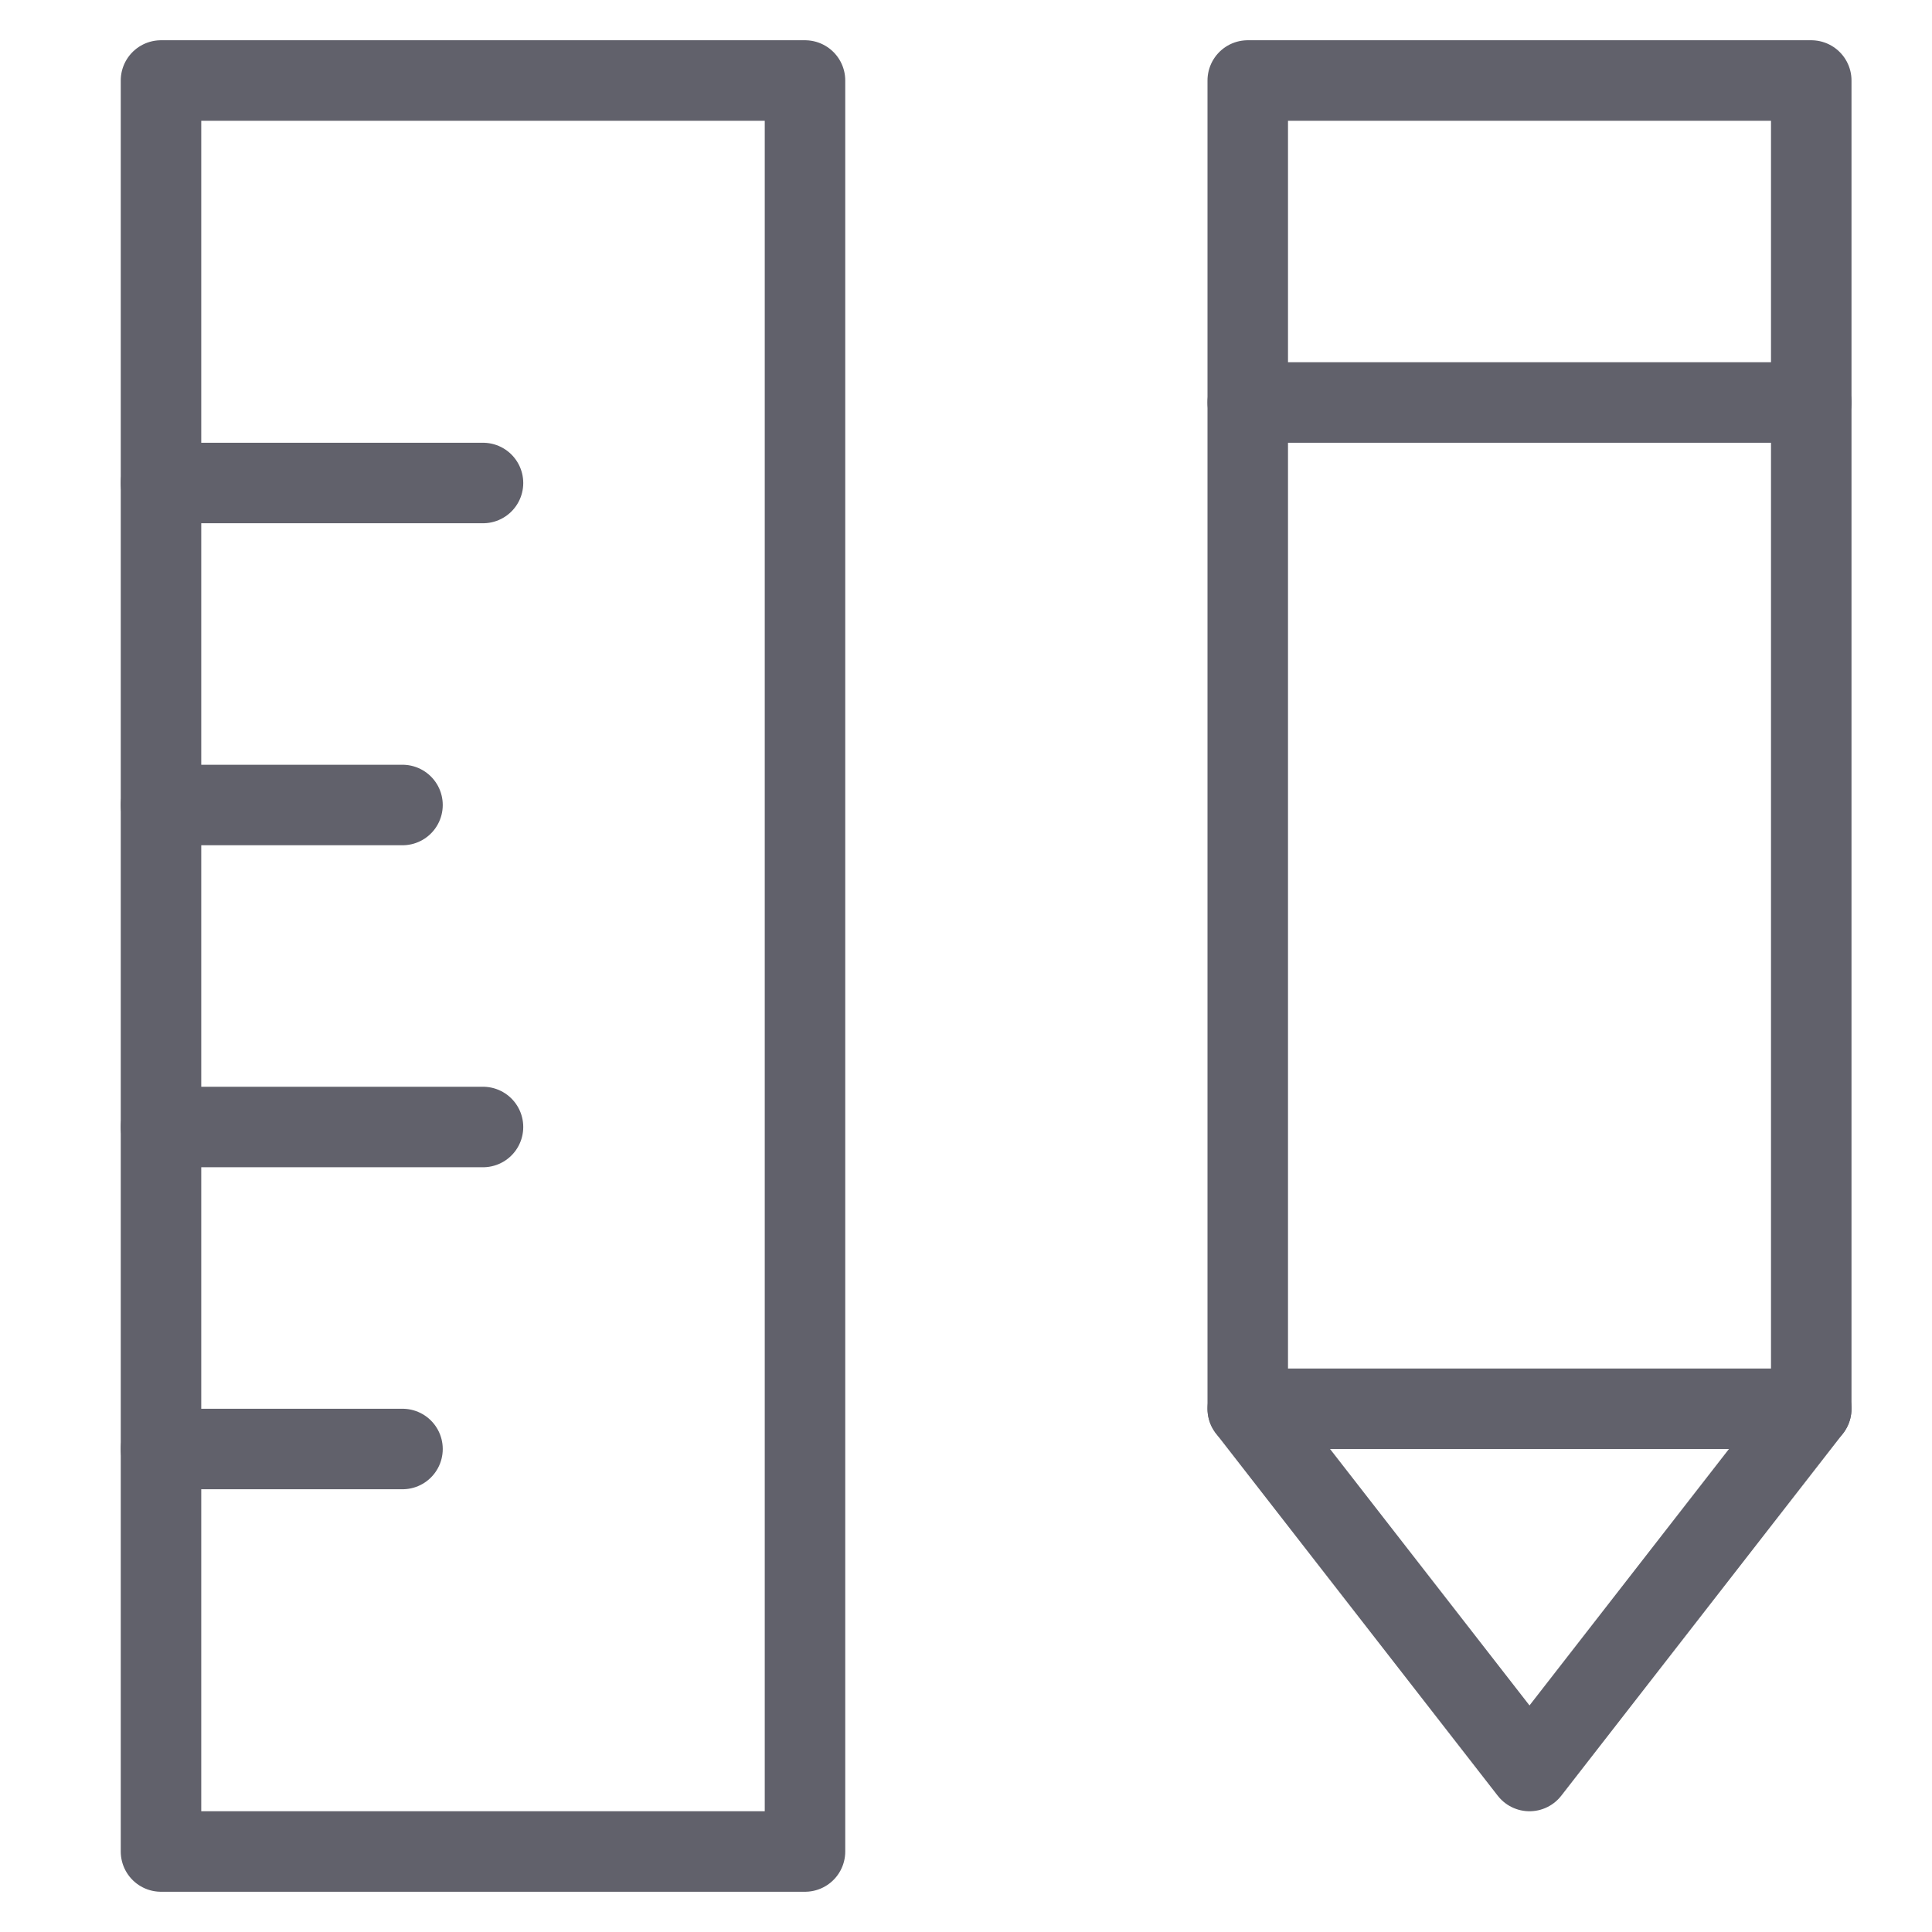 <svg xmlns="http://www.w3.org/2000/svg" height="48" width="48" viewBox="0 0 48 48"><title>ruler pencil 4</title><g stroke-linecap="round" fill="#61616b" stroke-linejoin="round" class="nc-icon-wrapper"><line data-cap="butt" data-color="color-2" fill="none" stroke="#61616b" stroke-width="2" x1="31" y1="35" x2="45" y2="35"></line> <line data-cap="butt" data-color="color-2" fill="none" stroke="#61616b" stroke-width="2" x1="31" y1="10" x2="45" y2="10"></line> <polygon fill="none" stroke="#61616b" stroke-width="2" points="45,35 38,44 31,35 31,2 45,2 "></polygon> <line data-cap="butt" data-color="color-2" fill="none" stroke="#61616b" stroke-width="2" x1="4" y1="12" x2="12" y2="12"></line> <line data-cap="butt" data-color="color-2" fill="none" stroke="#61616b" stroke-width="2" x1="4" y1="20" x2="10" y2="20"></line> <line data-cap="butt" data-color="color-2" fill="none" stroke="#61616b" stroke-width="2" x1="4" y1="28" x2="12" y2="28"></line> <line data-cap="butt" data-color="color-2" fill="none" stroke="#61616b" stroke-width="2" x1="4" y1="36" x2="10" y2="36"></line> <rect x="4" y="2" fill="none" stroke="#61616b" stroke-width="2" width="16" height="44"></rect></g></svg>
